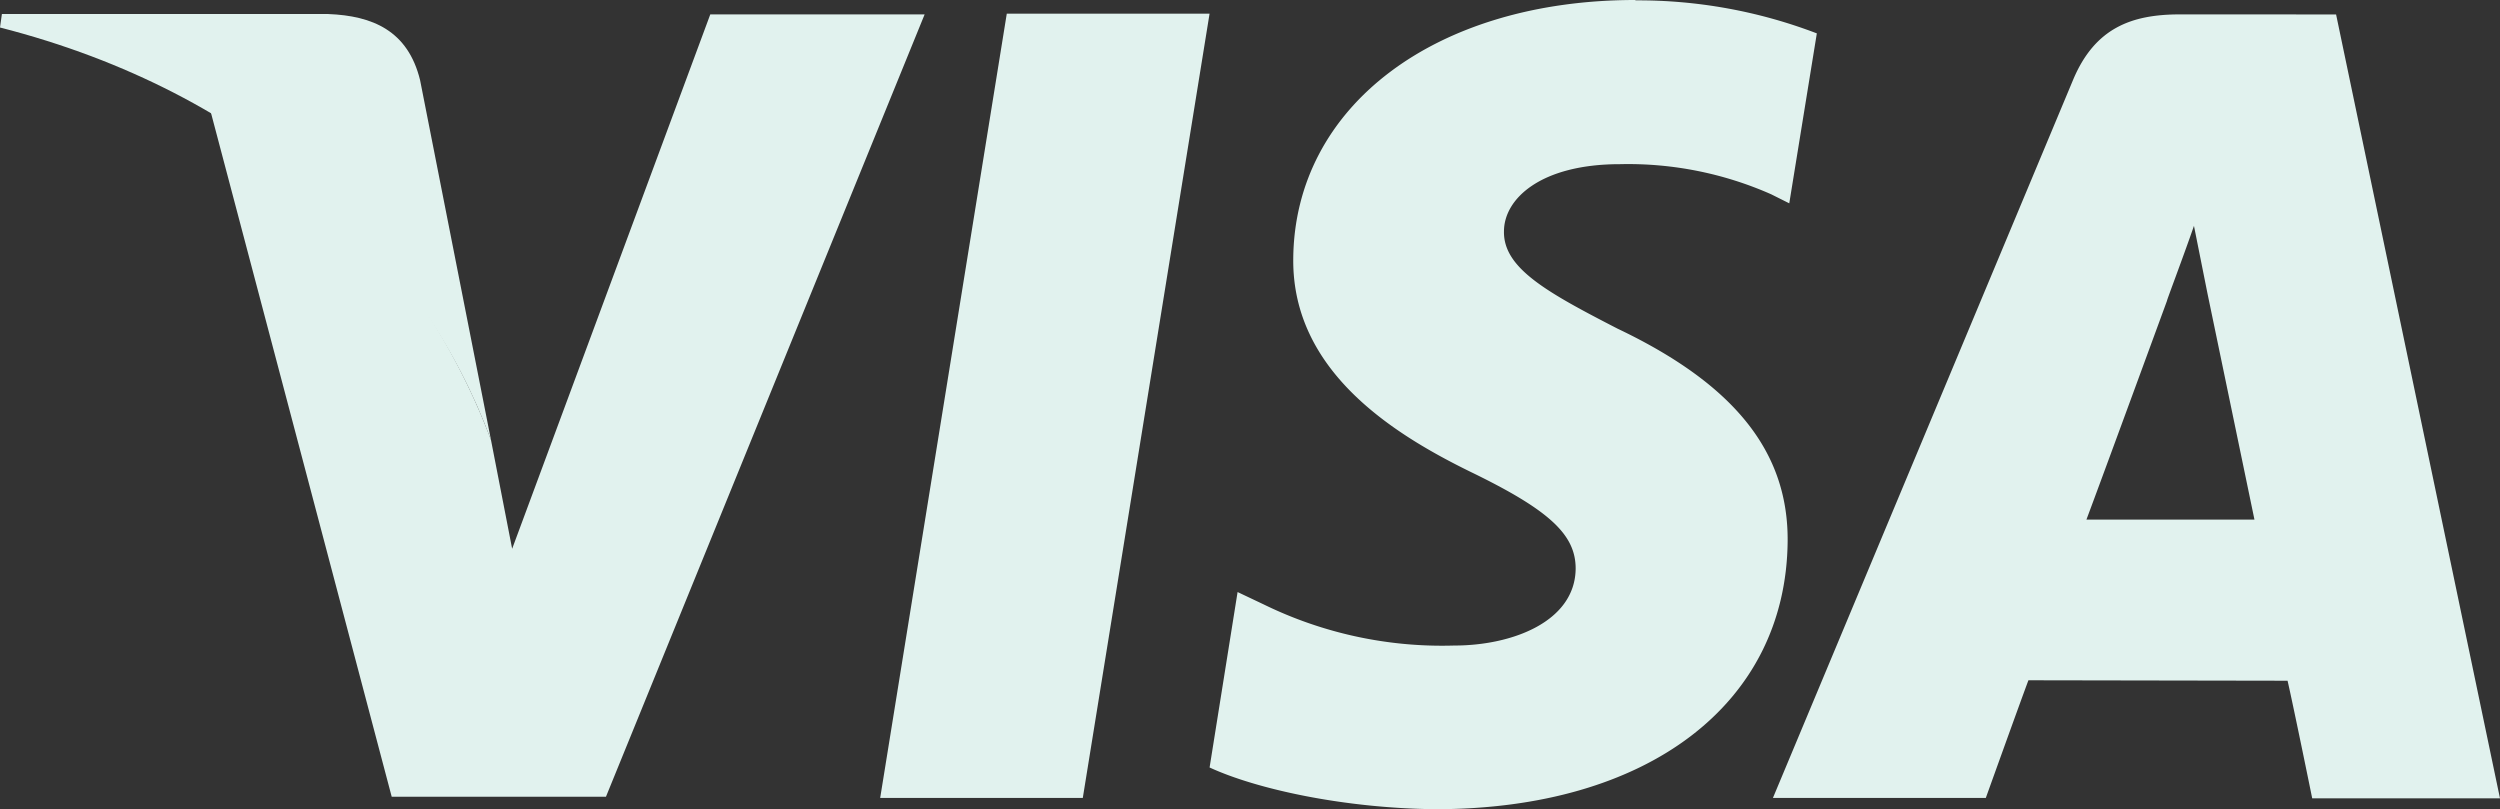 <svg xmlns="http://www.w3.org/2000/svg" width="205.38" height="66.48" viewBox="0 0 205.38 66.48">
  <rect x="0" y="0" width="205.38" height="66.48" fill="#333333" stroke="none"/>
  <g id="Visa" transform="translate(-11.832 -81.809)">
    <g id="Layer_1" data-name="Layer 1">
      <path id="Path_60" data-name="Path 60" d="M180.344,177.77c-16.452,0-28.007,8.744-28.109,21.252-.1,9.264,8.284,14.432,14.561,17.51,6.493,3.148,8.661,5.168,8.638,7.984-.064,4.317-5.2,6.286-9.963,6.286a33.364,33.364,0,0,1-15.647-3.369l-2.163-1.026-2.3,14.413c3.889,1.795,11.072,3.35,18.537,3.428,17.46,0,28.817-8.642,28.951-21.993.069-7.363-4.372-12.913-13.976-17.487-5.8-2.987-9.383-4.965-9.328-7.989,0-2.674,3.01-5.522,9.531-5.522a29.066,29.066,0,0,1,12.425,2.476l1.482.741,2.264-13.962A41.1,41.1,0,0,0,180.34,177.8ZM128.7,178.893,118.3,243.32h16.645l10.414-64.427Zm-24.358.06-16.277,43.9-1.735-8.919c-4.054-10.939-12.83-22.411-23.051-27.059l14.892,56.351h17.6l26.18-64.271H104.343Zm120.714,0c-3.985,0-6.967,1.137-8.744,5.347l-24.671,59.02H209.13s2.853-7.943,3.5-9.664l21.289.037c.515,2.246,2.025,9.664,2.025,9.664h15.426l-13.465-64.4Zm1.173,17.368,1.109,5.55s3.194,15.366,3.861,18.587H217.395c1.381-3.682,6.627-18,6.627-18-.1.175,1.381-3.728,2.209-6.139Z" transform="translate(-34.159 -95.961)" fill="#e1f2ee"/>
      <path id="Path_61" data-name="Path 61" d="M52.687,180.27H25.866l-.156,1.109c20.851,5.334,34.611,18.408,40.341,33.916L60.22,185.7c-1-4.073-3.921-5.283-7.533-5.426" transform="translate(-13.878 -97.311)" fill="#e1f2ee"/>
    </g>
  </g>
</svg>
